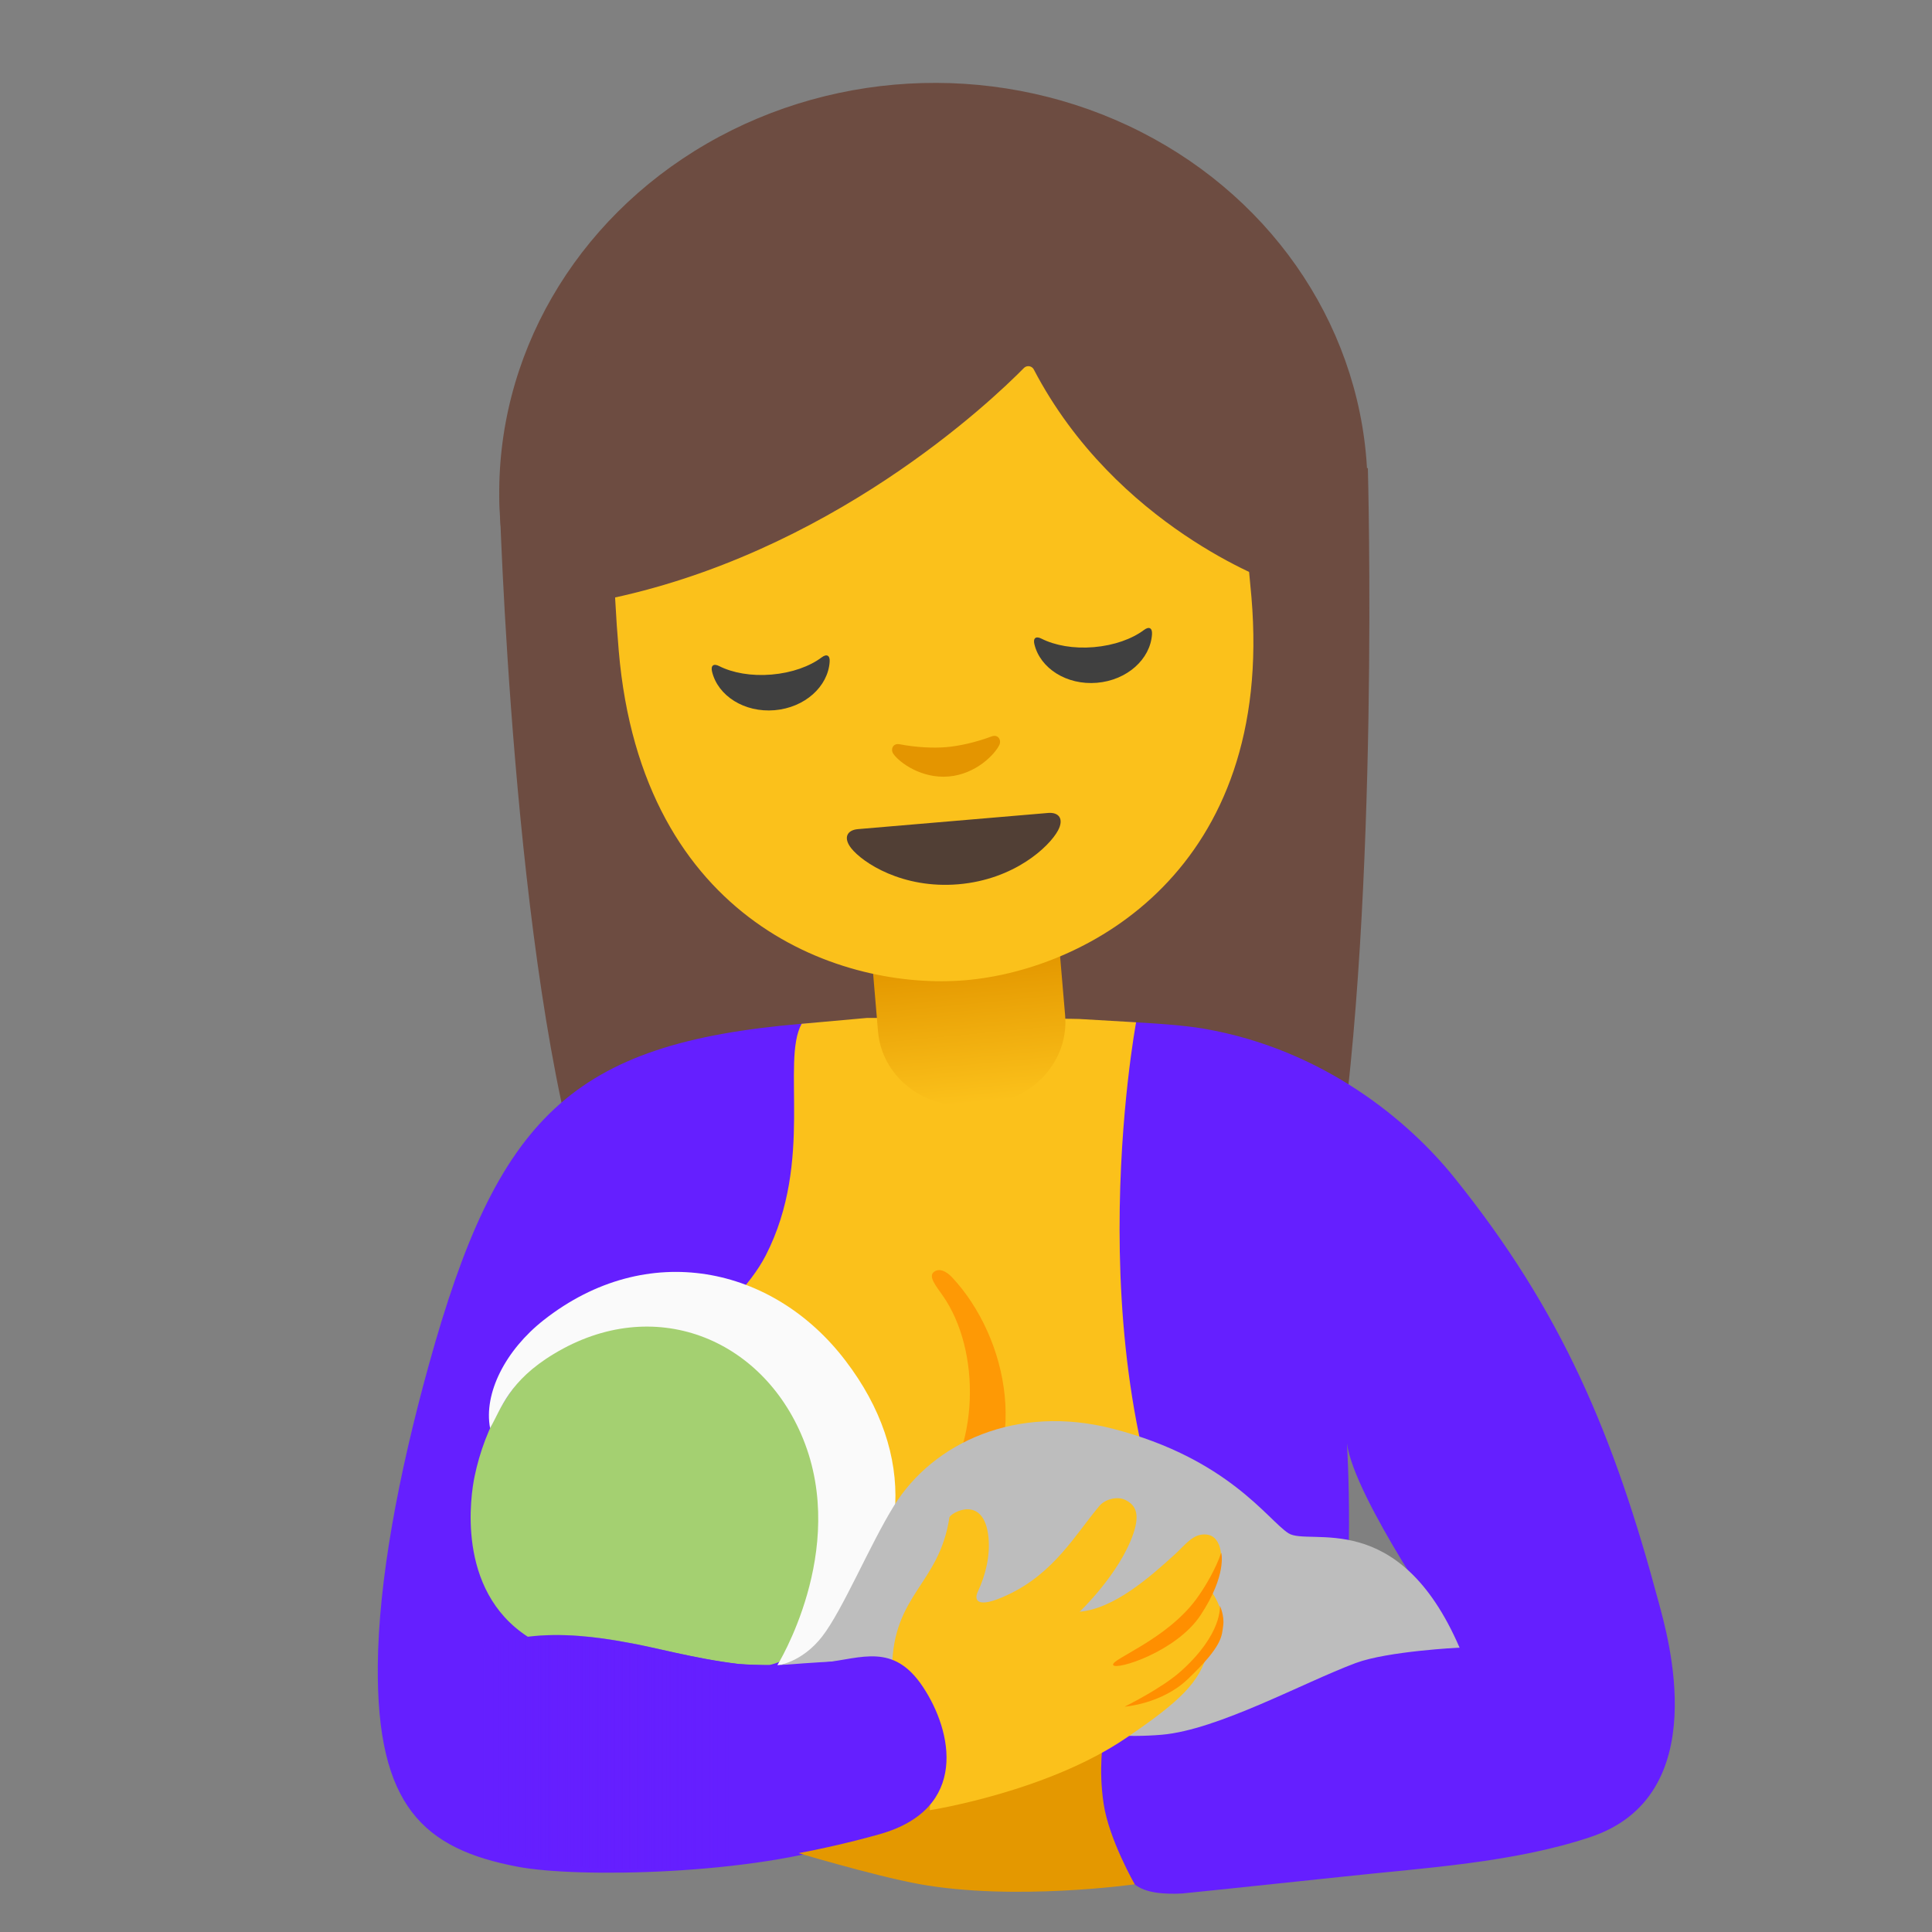 <?xml version="1.0" encoding="UTF-8" standalone="no"?>
<!DOCTYPE svg PUBLIC "-//W3C//DTD SVG 1.1//EN" "http://www.w3.org/Graphics/SVG/1.1/DTD/svg11.dtd">
<svg width="100%" height="100%" viewBox="0 0 128 128" version="1.1" xmlns="http://www.w3.org/2000/svg" xmlns:xlink="http://www.w3.org/1999/xlink" xml:space="preserve" xmlns:serif="http://www.serif.com/" style="fill-rule:evenodd;clip-rule:evenodd;stroke-linejoin:round;stroke-miterlimit:2;">
    <rect x="0" y="0" width="128" height="128" fill="#808080" stroke="none"/>
    <g transform="matrix(0.685,-0.019,0.019,0.685,26.358,1.904)">
        <path d="M15.08,113.53C8.57,91.19 8.57,45.39 8.57,45.39L92.57,45.06C92.57,45.06 92.57,86.55 87.69,113.25L15.08,113.53Z" style="fill:rgb(109,76,65);fill-rule:nonzero;"/>
    </g>
    <g id="shirt">
        <g>
            <path d="M109.89,106.15C106.93,95.1 103.5,86.88 96.32,77.98C93.37,74.32 87.74,69.53 79.74,68.15C74.73,67.29 58.02,67.42 53.11,67.83C37.84,69.12 32.95,74.02 28.41,90.43C26.38,97.76 25.08,104.74 25.03,110.35C24.95,119.64 28.05,122.5 34.32,123.68C38.28,124.43 49.89,124.22 56.43,122.01C61.3,120.37 71.04,121.3 75.15,124.82C75.88,125.45 77.23,125.5 78.31,125.45C78.31,125.45 82.93,124.98 89.01,124.33C94.36,123.75 100.23,123.42 105.34,121.72C113.62,118.98 110.47,108.32 109.89,106.15ZM88.56,110.17C89.83,105.21 89.24,95.63 89.24,95.63C89.73,99.28 96.18,108.48 96.18,108.48L88.56,110.17Z" style="fill:rgb(101,31,255);fill-rule:nonzero;"/>
        </g>
    </g>
    <g id="bodyGroup">
        <path id="chest" d="M75.27,67.73L71.5,67.51C71.5,67.48 57.45,67.44 57.45,67.44L53.11,67.83C51.74,70.33 53.94,76.91 50.74,83.16C48.6,87.34 42.53,90.25 43.11,95.41C44.47,107.54 55.91,109.94 65.6,109.49C75.29,109.03 79.74,107 79.74,107C70.86,91.25 75.27,67.73 75.27,67.73Z" style="fill:rgb(251,193,27);fill-rule:nonzero;"/>
        <path id="tone_2_" d="M62.51,101.4C62.26,101.4 62.01,101.32 61.8,101.17C61.32,100.81 61.25,100.17 61.65,99.73C64.98,96.03 64.98,89.44 62.46,85.84C62.01,85.2 61.5,84.58 61.86,84.28C62.21,83.99 62.69,84.21 63.09,84.64C66.78,88.6 68.4,96.09 63.87,100.88C63.63,101.12 62.83,101.4 62.51,101.4Z" style="fill:rgb(255,143,0);fill-opacity:0.8;fill-rule:nonzero;"/>
    </g>
    <path id="hand_2_" d="M73.1,115.25L63.88,117.54L52.38,122.62C52.38,122.62 57.78,124.25 60.87,124.82C67.17,125.97 75.18,124.84 75.18,124.84C75.18,124.84 73.47,121.86 73.12,119.51C72.76,117.16 73.1,115.25 73.1,115.25Z" style="fill:rgb(228,152,0);fill-rule:nonzero;"/>
    <g id="baby">
        <g>
            <path d="M34.97,108.44C37.2,108.16 39.56,108.45 41.52,108.82C43.28,109.11 46.01,109.9 48.93,110.25C49.62,110.3 50.31,110.32 50.97,110.32C54.1,109.47 54.83,107.36 55.87,103.91C56.99,100.21 56.69,96.6 54.88,93.62C52.17,89.19 47.46,86.58 43.15,87.13C41.57,87.33 38.8,87.71 37.37,88.7C33.82,91.16 32.1,94.64 31.44,97.83C31.2,98.98 30.17,105.33 34.97,108.44Z" style="fill:rgb(164,208,113);fill-rule:nonzero;"/>
        </g>
        <g>
            <path d="M36.02,87.46C33.49,89.45 32.03,92.31 32.47,94.62C33.21,93.32 33.71,91.49 36.71,89.69C43.31,85.71 50.49,88.66 53.2,95.31C56.23,102.75 51.48,110.36 51.48,110.36C54.6,109.78 55.5,108.25 55.5,108.25C60.2,103.22 60.8,96.4 56.01,90.14C51.24,83.88 42.89,82.06 36.02,87.46Z" style="fill:rgb(250,250,250);fill-rule:nonzero;"/>
        </g>
        <g>
            <path d="M54.48,108.41C55.84,106.65 57.63,102.34 59.23,99.76C61.83,95.57 67.36,93.01 73.74,94.66C81.36,96.63 83.98,100.69 85.36,101.58C86.74,102.47 92.65,99.79 96.7,109.16C96.7,109.16 91.94,109.39 89.82,110.18C86.34,111.48 80.68,114.61 76.98,114.93C67.62,115.74 59.33,110.02 59.33,110.02C56.51,109.88 51.49,110.34 51.49,110.34C51.49,110.34 53.12,110.17 54.48,108.41Z" style="fill:rgb(189,189,189);fill-rule:nonzero;"/>
        </g>
    </g>
    <g id="handGroup">
        <path id="hand" d="M59.1,110.51C59.18,105.58 62.22,104.99 62.9,100.54C62.94,100.25 65.19,98.94 65.49,101.85C65.61,103.07 65.3,104.35 64.78,105.46C64.54,105.97 64.66,106.65 66.75,105.67C69.85,104.22 71.24,101.67 72.83,99.78C73.25,99.28 74.06,99.15 74.5,99.35C75.19,99.66 75.56,100.22 75.09,101.6C74.18,104.27 71.53,106.78 71.53,106.78C73.81,106.58 76.16,104.51 77.85,102.97C78.56,102.32 79.07,101.56 79.96,101.67C80.99,101.79 81.15,103.47 80.58,104.5C80.26,105.1 80.18,105.32 80.18,105.32C80.18,105.32 81.22,106.68 80.9,107.72C80.67,108.48 80.02,109.44 80.02,109.44C79.48,111.46 78.21,112.7 74.6,115.15C69.36,118.72 61.6,119.93 61.6,119.93C61.98,114.19 59.1,110.51 59.1,110.51Z" style="fill:rgb(251,193,27);fill-rule:nonzero;"/>
        <path id="tone_1_" d="M80.91,102.87C80.54,103.96 79.84,105.15 79.26,105.94C77.26,108.66 73.57,109.93 73.75,110.31C73.93,110.69 77.94,109.43 79.54,107.01C81.31,104.33 80.91,102.87 80.91,102.87Z" style="fill:rgb(255,143,0);fill-rule:nonzero;"/>
        <path id="tone" d="M80.82,106.38C80.82,106.38 81.03,108.22 78.24,110.72C76.99,111.85 74.51,113.07 74.51,113.07C74.51,113.07 76.95,112.9 78.68,111.26C81.05,109.01 80.94,108.37 81.04,107.69C81.13,107.04 80.82,106.38 80.82,106.38Z" style="fill:rgb(255,143,0);fill-rule:nonzero;"/>
    </g>
    <path d="M61.14,111.75C59.19,108.82 57.09,109.87 54.59,110.15C53.74,110.25 51.27,110.42 48.93,110.24C46.01,109.89 43.28,109.11 41.52,108.81C37.55,108.07 31.98,107.63 29.12,111.61C26.26,115.59 28.41,120.52 32.47,122.27C38.87,125.03 50.11,123.82 58.28,121.52C64.21,119.84 63.11,114.7 61.14,111.75Z" style="fill:url(#_Linear1);fill-rule:nonzero;"/>
    <g id="Ebene1" transform="matrix(0.917,-0.078,0.078,0.917,3.09,5.636)">
        <g transform="matrix(0.743,0.043,-0.043,0.743,25.54,-1.887)">
            <ellipse cx="50.57" cy="46.11" rx="42" ry="39.5" style="fill:rgb(109,76,65);"/>
        </g>
        <g transform="matrix(0.744,1.38778e-16,-1.38778e-16,0.744,23.03,-1.327)">
            <path d="M59.61,90.25L41.44,90.25L41.44,99.84C41.44,104.18 45.14,107.7 49.7,107.7L51.35,107.7C55.91,107.7 59.61,104.18 59.61,99.84L59.61,90.25Z" style="fill:url(#_Linear2);fill-rule:nonzero;"/>
        </g>
        <g transform="matrix(0.744,0,0,0.744,22.899,0.208)">
            <path d="M50.46,13.57C26.11,13.57 19.74,32.44 19.74,58.96C19.74,85.47 38.63,93.56 50.46,93.56C62.29,93.56 81.18,85.47 81.18,58.96C81.18,32.45 74.81,13.57 50.46,13.57Z" style="fill:rgb(251,193,27);fill-rule:nonzero;"/>
        </g>
        <g transform="matrix(0.744,0,0,0.744,22.899,0.208)">
            <path d="M59.8,78.11L41.34,78.11C40.28,78.11 39.83,78.82 40.53,79.89C41.51,81.38 45.14,84.25 50.57,84.25C56,84.25 59.63,81.38 60.61,79.89C61.31,78.82 60.86,78.11 59.8,78.11Z" style="fill:rgb(81,63,53);fill-rule:nonzero;"/>
        </g>
        <g transform="matrix(0.744,0,0,0.744,22.899,0.208)">
            <path d="M54.98,70.27C53.41,70.71 51.78,70.93 50.52,70.93C49.26,70.93 47.63,70.71 46.06,70.27C45.39,70.08 45.12,70.72 45.37,71.14C45.87,72.02 47.87,73.78 50.52,73.78C53.17,73.78 55.17,72.01 55.67,71.14C55.91,70.71 55.65,70.08 54.98,70.27Z" style="fill:rgb(228,149,0);fill-rule:nonzero;"/>
        </g>
        <g transform="matrix(0.743,0.043,-0.043,0.743,25.54,-1.887)">
            <path d="M59.64,34.43C56.41,37.54 40.35,52.01 18.22,55.78L18.22,26.11C18.22,26.11 27.77,7.16 50.69,7.16C73.61,7.16 83.16,26.59 83.16,26.59L83.16,55.78C83.16,55.78 68.14,50.02 60.6,34.61C60.502,34.398 60.289,34.262 60.056,34.262C59.901,34.262 59.752,34.322 59.64,34.43Z" style="fill:rgb(109,76,65);fill-rule:nonzero;"/>
        </g>
        <g transform="matrix(1.074,0.169,-0.169,1.074,1.745,-7.64)">
            <path d="M50.16,42.71C48.83,42.92 47.58,42.78 46.67,42.4C46.28,42.23 46.09,42.4 46.22,42.8C46.72,44.37 48.55,45.36 50.53,45.05C52.51,44.74 53.95,43.24 53.94,41.59C53.94,41.17 53.71,41.06 53.39,41.34C52.64,41.99 51.5,42.5 50.16,42.71Z" style="fill:rgb(64,64,64);fill-rule:nonzero;"/>
        </g>
        <g transform="matrix(1.074,0.169,-0.169,1.074,1.745,-7.64)">
            <path d="M71.32,39.38C69.99,39.59 68.74,39.45 67.83,39.07C67.44,38.9 67.25,39.07 67.38,39.47C67.88,41.04 69.71,42.03 71.69,41.72C73.67,41.41 75.11,39.91 75.1,38.26C75.1,37.84 74.87,37.73 74.55,38.01C73.8,38.66 72.65,39.17 71.32,39.38Z" style="fill:rgb(64,64,64);fill-rule:nonzero;"/>
        </g>
    </g>
    <defs>
        <linearGradient id="_Linear1" x1="0" y1="0" x2="1" y2="0" gradientUnits="userSpaceOnUse" gradientTransform="matrix(-23.224,2.84407e-15,-2.84407e-15,-23.224,55.066,116.094)"><stop offset="0" style="stop-color:rgb(101,31,255);stop-opacity:1"/><stop offset="0.29" style="stop-color:rgb(101,31,255);stop-opacity:1"/><stop offset="1" style="stop-color:rgb(100,30,254);stop-opacity:0"/></linearGradient>
        <linearGradient id="_Linear2" x1="0" y1="0" x2="1" y2="0" gradientUnits="userSpaceOnUse" gradientTransform="matrix(-0.127,-13.311,12.784,-0.122,50.644,107.521)"><stop offset="0" style="stop-color:rgb(251,193,27);stop-opacity:1"/><stop offset="1" style="stop-color:rgb(228,152,0);stop-opacity:1"/></linearGradient>
    </defs>
</svg>
